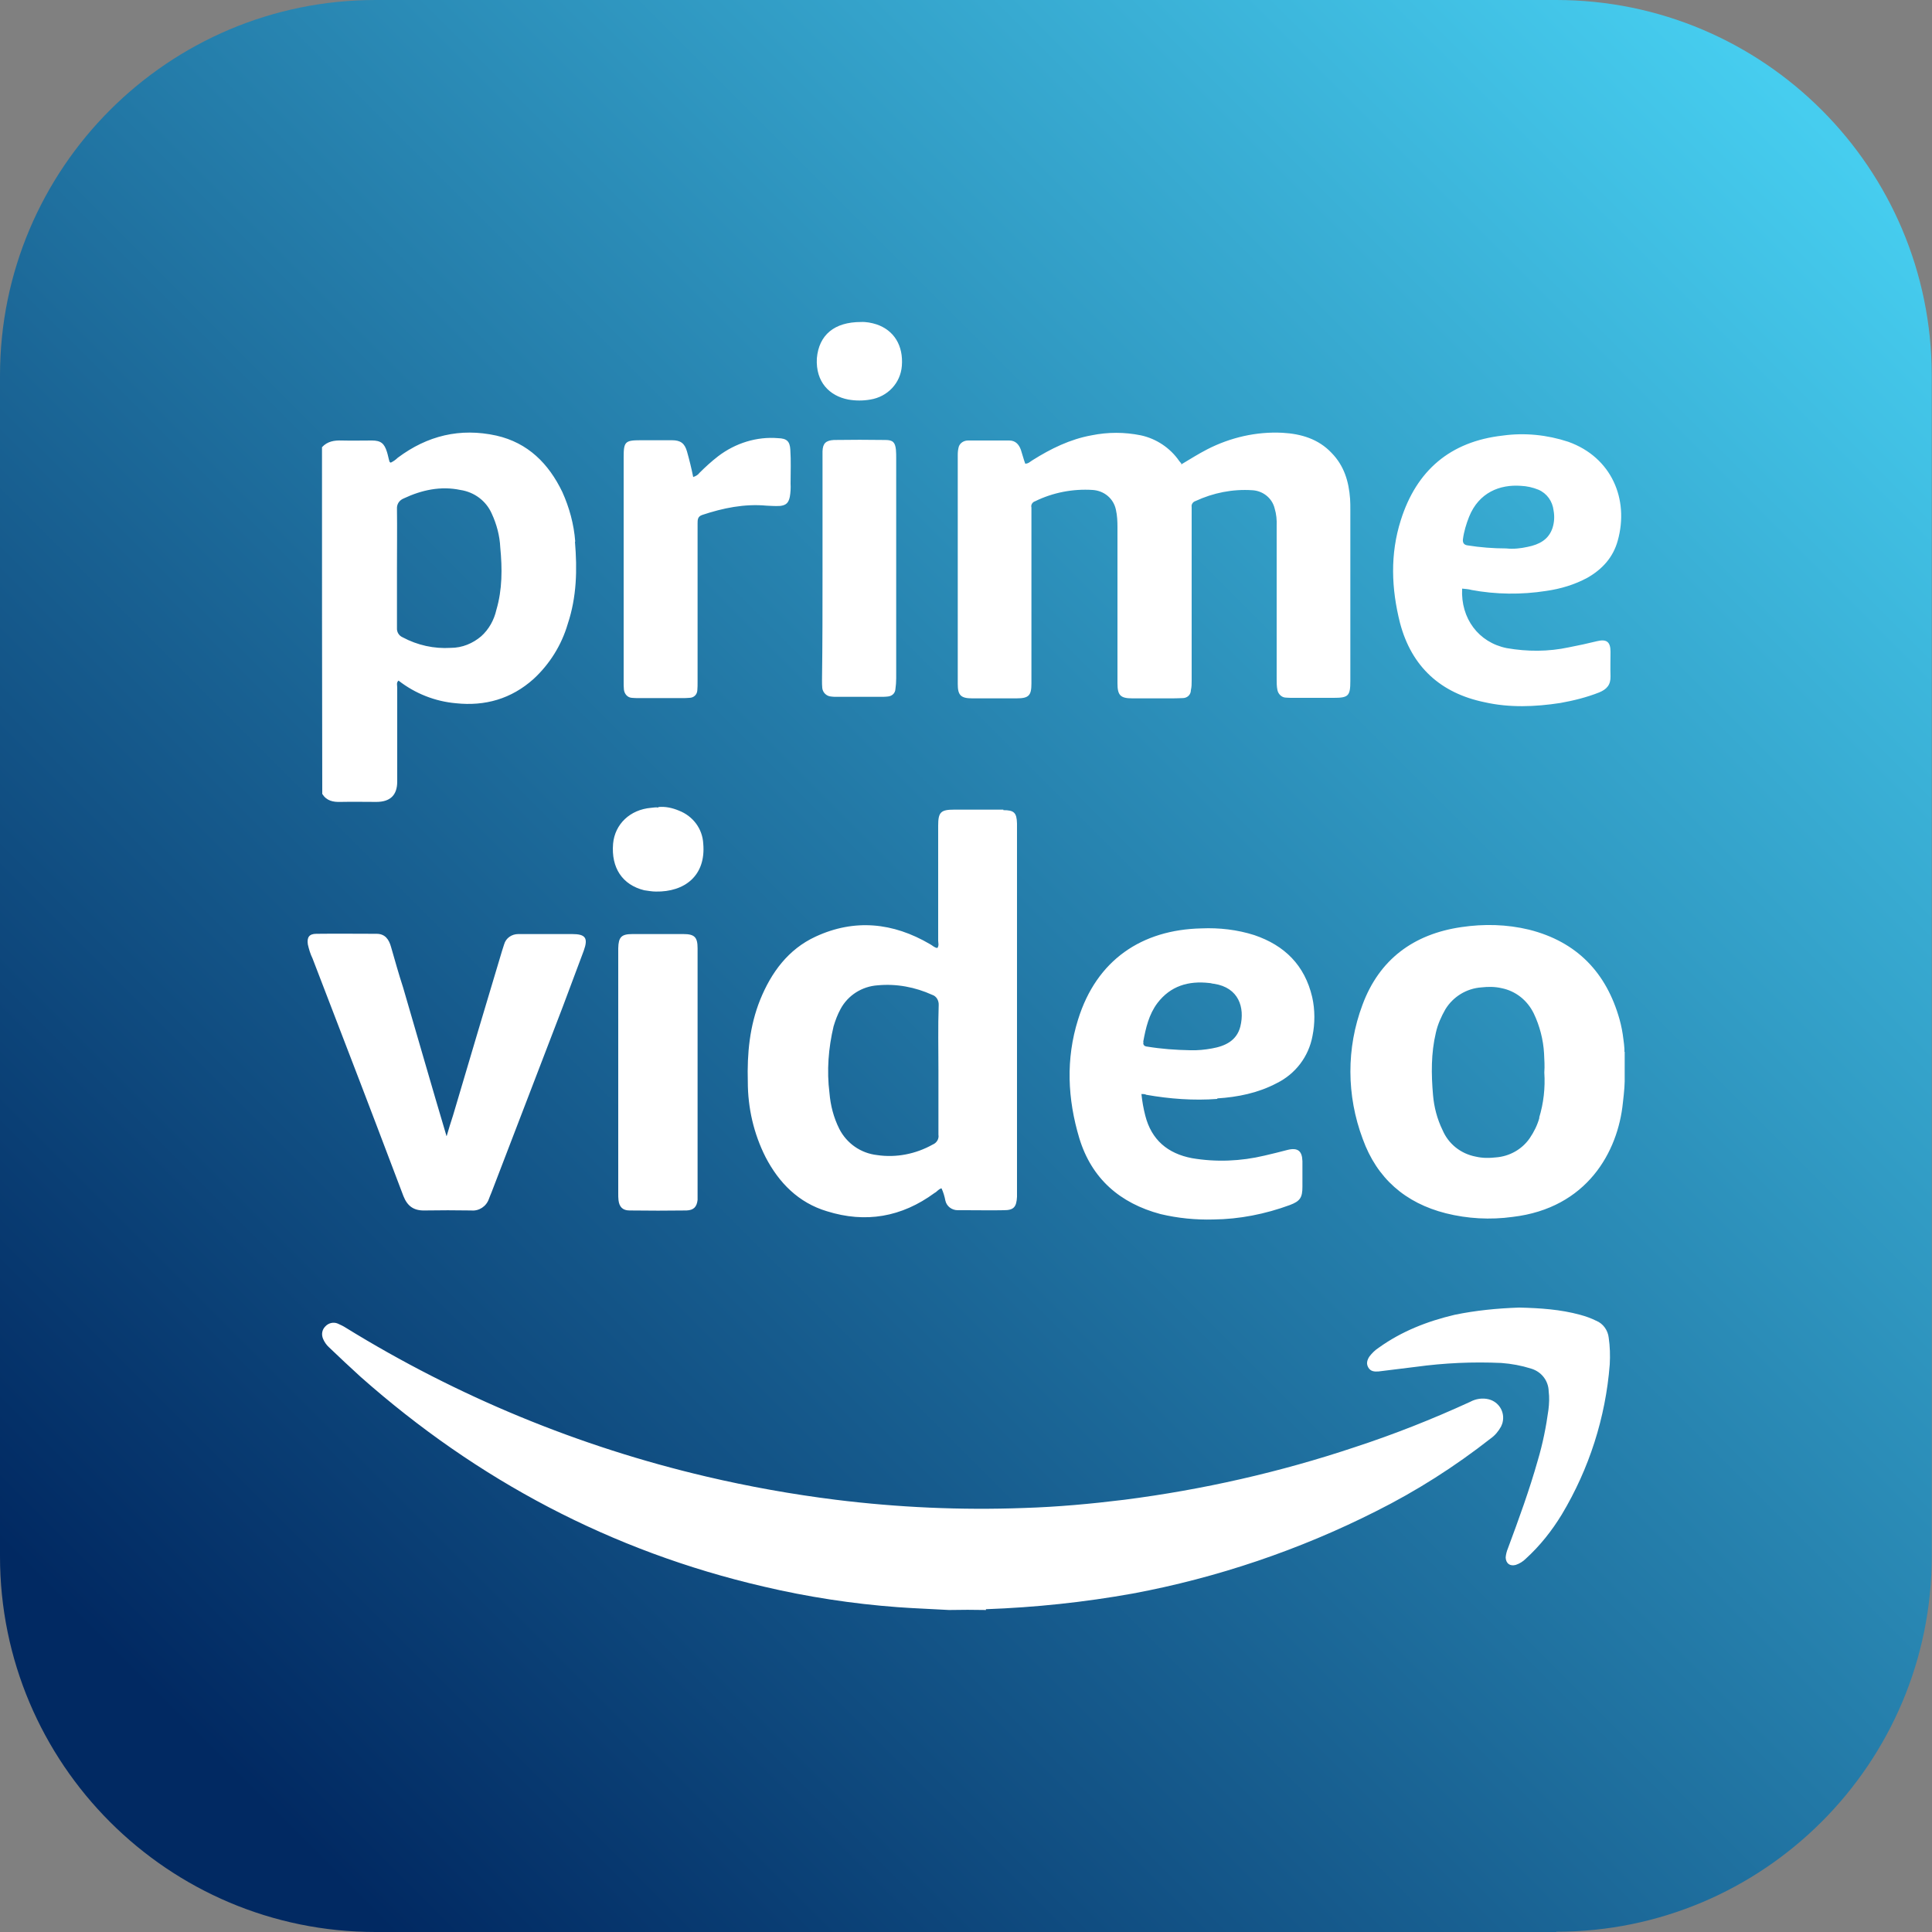<?xml version="1.0" encoding="UTF-8"?>
<svg id="Layer_2" data-name="Layer 2" xmlns="http://www.w3.org/2000/svg" xmlns:xlink="http://www.w3.org/1999/xlink" viewBox="0 0 75 75">
  <rect x="0" y="0" width="75" height="75" fill="#808080" stroke="none"/>
  <defs>
    <linearGradient id="linear-gradient" x1="-76.1" y1="184.86" x2="-106.33" y2="154.63" gradientTransform="translate(229.12 389.54) scale(2.08 -2.08)" gradientUnits="userSpaceOnUse">
      <stop offset="0" stop-color="#46cdef"/>
      <stop offset="1" stop-color="#012962"/>
    </linearGradient>
  </defs>
  <g id="Layer_1-2" data-name="Layer 1">
    <path d="m60.42,75H14.58c-8.05,0-14.58-6.53-14.58-14.58V14.58C0,6.53,6.53,0,14.58,0h45.83c8.05,0,14.58,6.53,14.58,14.58v45.83c0,8.05-6.53,14.58-14.58,14.58Z" style="fill: url(#linear-gradient); stroke-width: 0px;"/>
    <path d="m45.87,18.02c.32-.19.65-.4,1-.58.9-.46,1.9-.69,2.91-.64.73.04,1.4.24,1.91.78.49.5.67,1.11.72,1.78.01.14.01.28.01.44v6.64c0,.58-.08.65-.65.65h-1.56c-.1,0-.2,0-.31-.01-.15-.01-.28-.14-.31-.29-.03-.14-.03-.28-.03-.42v-5.94c.01-.24-.01-.47-.08-.7-.1-.4-.46-.68-.87-.7-.76-.05-1.51.1-2.2.42-.1.03-.17.13-.15.23v6.74c0,.13,0,.24-.03.37,0,.18-.14.31-.32.31h0c-.19.01-.38.01-.59.01h-1.36c-.47,0-.58-.12-.58-.59v-6.06c0-.22-.01-.45-.06-.67-.09-.44-.46-.74-.9-.77-.77-.05-1.55.1-2.24.44-.1.03-.17.14-.14.24v6.83c0,.47-.1.58-.58.58h-1.72c-.45,0-.56-.13-.56-.56v-8.9c0-.1.01-.2.04-.31.05-.15.2-.24.36-.24h1.6c.23,0,.37.14.45.36.06.18.1.35.17.54.13,0,.2-.09.29-.14.7-.44,1.45-.81,2.28-.96.64-.13,1.28-.13,1.92,0,.6.13,1.14.49,1.49,1,.03.04.05.06.08.09-.02.01,0,.01,0,.04Zm-18.94.49c.09-.03.17-.08.22-.15.23-.23.47-.45.73-.65.67-.51,1.5-.77,2.33-.7.33.01.45.12.47.44.03.44.01.88.01,1.32.01.18,0,.35-.03.52-.05.23-.14.32-.37.35-.18.01-.35,0-.53-.01-.86-.08-1.69.09-2.5.36-.18.06-.18.19-.18.33v6.15c0,.12,0,.22-.01.33-.01.17-.14.29-.31.29-.09.01-.19.01-.28.01h-1.67c-.09,0-.19,0-.28-.01-.17-.01-.29-.15-.31-.32-.01-.1-.01-.2-.01-.31v-8.72c0-.59.06-.65.65-.65h1.23c.33,0,.49.12.58.44.09.32.17.64.24.99Zm5,3.56v-4.55c.01-.31.13-.42.44-.44.67-.01,1.33-.01,2,0,.29,0,.38.09.41.38.01.12.01.22.01.33v8.54c0,.14-.01.28-.03.42-.01.17-.14.28-.31.29-.08.01-.14.01-.22.01h-1.78c-.06,0-.12,0-.18-.01-.18-.01-.33-.15-.35-.33-.01-.1-.01-.2-.01-.31.02-1.42.02-2.88.02-4.34Zm1.49-9.57c.2-.01.41.03.6.09.69.23,1.05.83.99,1.61-.05.67-.55,1.2-1.22,1.31-.28.05-.58.05-.86,0-.73-.14-1.27-.68-1.22-1.6.08-.91.68-1.41,1.71-1.41Zm-11.09,8.52c-.05-.67-.23-1.32-.5-1.92-.53-1.1-1.33-1.91-2.56-2.19-1.41-.31-2.68,0-3.83.86-.08.08-.17.14-.27.19-.03-.01-.05-.03-.05-.04-.04-.13-.06-.26-.1-.38-.1-.32-.23-.44-.58-.44-.38,0-.78.01-1.17,0-.29-.01-.56.03-.77.26,0,4.49,0,8.99.01,13.46.17.27.42.32.72.31.46-.01.92,0,1.38,0q.81,0,.81-.79v-3.65c0-.09-.04-.19.05-.27.64.5,1.42.81,2.23.88,1.13.12,2.15-.17,3.01-.94.63-.58,1.09-1.32,1.33-2.14.35-1.05.37-2.11.28-3.19Zm-3.06,2.65c-.09.4-.29.76-.59,1.03-.33.28-.74.45-1.18.45-.65.04-1.29-.1-1.87-.41-.14-.06-.23-.2-.22-.36v-2.32c0-.77.01-1.54,0-2.31-.01-.18.09-.33.26-.4.7-.33,1.44-.49,2.2-.33.54.08,1,.42,1.22.92.19.41.31.86.33,1.31.08.82.08,1.64-.15,2.42Zm37.84-.77c.96.18,1.95.19,2.91.04.56-.08,1.1-.24,1.6-.51.58-.33,1-.79,1.18-1.44.45-1.61-.24-3.24-1.92-3.84-.82-.27-1.69-.36-2.55-.24-2.03.23-3.34,1.35-3.95,3.28-.42,1.32-.37,2.66-.03,4,.45,1.7,1.58,2.72,3.28,3.07.97.22,1.96.18,2.94.03.51-.09,1.03-.22,1.51-.41.29-.12.45-.29.44-.63-.01-.31,0-.63,0-.95,0-.38-.15-.5-.52-.41-.37.09-.73.17-1.1.24-.79.17-1.61.17-2.41.03-1.09-.22-1.79-1.15-1.73-2.31.11.01.24.02.36.05Zm-.32-1.96c.04-.31.13-.6.24-.88.38-.94,1.19-1.26,2.01-1.2.23.01.46.06.68.15.33.14.55.45.59.81.04.22.03.45-.04.67-.15.46-.52.65-.97.74-.27.06-.55.09-.83.06-.5,0-1.01-.04-1.51-.12q-.19-.03-.17-.23Z" style="fill: #fff; stroke-width: 0px;"/>
    <path d="m17.34,44.1c.08-.27.16-.54.25-.81.63-2.13,1.26-4.25,1.9-6.38l.08-.25c.07-.25.3-.4.55-.4h2.09c.52,0,.63.15.45.65l-.82,2.19c-.92,2.39-1.84,4.8-2.76,7.19-.03.08-.07.16-.1.25-.1.29-.38.48-.69.45-.6-.01-1.21-.01-1.81,0-.43.01-.67-.18-.82-.56-.34-.91-.7-1.83-1.04-2.74-.82-2.16-1.66-4.32-2.49-6.49-.08-.16-.14-.36-.18-.54-.04-.27.05-.41.33-.41.78-.01,1.57,0,2.34,0,.33,0,.48.22.56.51.15.52.3,1.06.47,1.58.56,1.91,1.11,3.84,1.68,5.75-.01.01,0,.01.03.01Zm9.74-2.47v4.95c-.03.27-.15.4-.43.41-.74.01-1.47.01-2.21,0-.27,0-.4-.14-.43-.4-.01-.08-.01-.18-.01-.26v-9.52c.01-.43.12-.55.55-.55h1.98c.43,0,.55.12.55.55v4.81h0Zm-1.53-10.3c.27-.03.55.03.81.14.54.21.91.7.94,1.28.11,1.25-.73,1.88-1.84,1.86-.15,0-.3-.03-.45-.05-.85-.21-1.29-.87-1.21-1.81.07-.76.66-1.32,1.47-1.39.1-.01.2-.03.29-.01Zm37.51,9.5c.01-.16-.04-.48-.04-.49-.03-.26-.08-.52-.15-.77-.51-1.81-1.65-3.01-3.51-3.48-.87-.21-1.75-.23-2.63-.1-1.86.27-3.19,1.26-3.84,3.02-.63,1.68-.62,3.52.01,5.2.55,1.53,1.65,2.49,3.23,2.89.84.21,1.72.26,2.59.14,2.89-.34,4.09-2.53,4.28-4.43,0,0,.07-.57.07-.83v-1.15Zm-3.3,2.56c-.08.29-.21.55-.38.8-.3.43-.78.7-1.31.74-.26.03-.52.03-.78-.03-.58-.11-1.06-.49-1.29-1.03-.21-.43-.33-.89-.37-1.36-.07-.81-.08-1.62.11-2.42.07-.32.21-.63.37-.91.3-.49.82-.81,1.4-.85.26-.03.52-.03.78.03.55.11,1,.47,1.25.98.23.48.37,1.02.4,1.55.01.25.03.49.01.74.04.61-.03,1.2-.2,1.76Zm-20.81-11.96h-1.91c-.52,0-.62.1-.62.62v4.46c0,.1.04.19-.03.29-.12-.01-.19-.1-.29-.15-1.43-.84-2.93-.99-4.44-.29-1.06.49-1.72,1.39-2.15,2.45-.41,1.02-.51,2.09-.48,3.18,0,1.02.23,2.02.69,2.93.52,1,1.28,1.77,2.38,2.1,1.5.47,2.9.23,4.18-.71.1-.05.15-.15.27-.18.07.15.12.32.15.48.05.22.25.37.48.37h.33c.49,0,.98.01,1.46,0,.38,0,.49-.12.51-.52v-14.49c-.01-.43-.12-.52-.53-.52Zm-2.52,10.12v2.5c.03.16-.07.32-.22.38-.66.37-1.42.52-2.16.41-.63-.07-1.18-.45-1.47-1.02-.22-.44-.34-.91-.38-1.39-.11-.87-.04-1.75.16-2.59.07-.23.15-.45.27-.67.29-.54.84-.88,1.44-.92.73-.07,1.46.07,2.12.37.16.05.26.22.25.4-.03.85-.01,1.68-.01,2.52h0Zm10.82,1.09c.8-.05,1.59-.21,2.31-.59.73-.36,1.24-1.03,1.39-1.83.1-.49.1-1.02-.01-1.51-.29-1.24-1.07-2.01-2.25-2.41-.66-.21-1.36-.29-2.05-.26-2.31.05-4.07,1.22-4.79,3.54-.48,1.53-.41,3.08.05,4.61.48,1.57,1.58,2.52,3.15,2.94.67.16,1.37.23,2.06.21,1-.01,2.01-.21,2.96-.56.4-.15.49-.29.49-.71v-.99c-.01-.4-.18-.54-.58-.44-.3.08-.59.15-.89.22-.92.22-1.88.26-2.82.1-.94-.18-1.57-.71-1.81-1.65-.07-.27-.12-.55-.15-.84.07,0,.14,0,.19.03.91.16,1.84.23,2.76.16Zm-2.87-2.2c.1-.54.22-1.06.55-1.5.51-.67,1.21-.87,2.01-.78.07,0,.12.03.19.03.96.15,1.2.92,1.02,1.66-.14.55-.59.76-1.1.85-.27.05-.56.08-.85.07-.56-.01-1.11-.05-1.66-.14-.12-.01-.18-.07-.15-.19h0Z" style="fill: #fff; stroke-width: 0px;"/>
    <path d="m38.28,62.5c-.48-.01-.96-.01-1.44,0-.66-.04-1.32-.06-1.99-.11-1.76-.13-3.51-.4-5.21-.8-5.91-1.37-11.11-4.13-15.64-8.14-.42-.38-.82-.76-1.23-1.15-.1-.09-.18-.21-.23-.33-.07-.17-.04-.35.09-.48.12-.13.31-.18.48-.11.11.05.22.1.31.16,4.33,2.67,9.05,4.62,14,5.78,1.66.39,3.34.69,5.02.9,2.42.3,4.86.41,7.3.32,1.31-.04,2.61-.16,3.91-.32,3.04-.39,6.04-1.07,8.94-2.04,1.53-.5,3.02-1.09,4.48-1.76.22-.12.48-.16.72-.1.4.1.64.5.54.9-.01.05-.04.11-.06.16-.1.18-.23.34-.4.46-1.39,1.09-2.88,2.04-4.46,2.83-2.97,1.5-6.16,2.58-9.43,3.19-1.89.34-3.79.54-5.71.61Zm20.71-11.74c.8.02,1.58.07,2.35.28.22.06.42.13.62.23.28.11.46.38.49.66.05.34.06.69.04,1.04-.16,2.06-.8,4.05-1.86,5.82-.39.64-.85,1.22-1.4,1.72-.11.11-.24.19-.39.24-.23.06-.38-.06-.39-.29.01-.12.04-.24.09-.36.42-1.13.83-2.25,1.16-3.42.19-.64.32-1.29.41-1.95.03-.24.04-.48.01-.72-.01-.41-.28-.76-.68-.88-.38-.12-.76-.19-1.16-.22-1.11-.05-2.21,0-3.31.15l-1.46.18c-.16.01-.3,0-.39-.15-.09-.15-.05-.29.04-.43.1-.13.22-.25.36-.34.89-.64,1.89-1.03,2.95-1.28.82-.17,1.65-.25,2.49-.28Z" style="fill: #fff; stroke-width: 0px;"/>
  </g>
</svg>